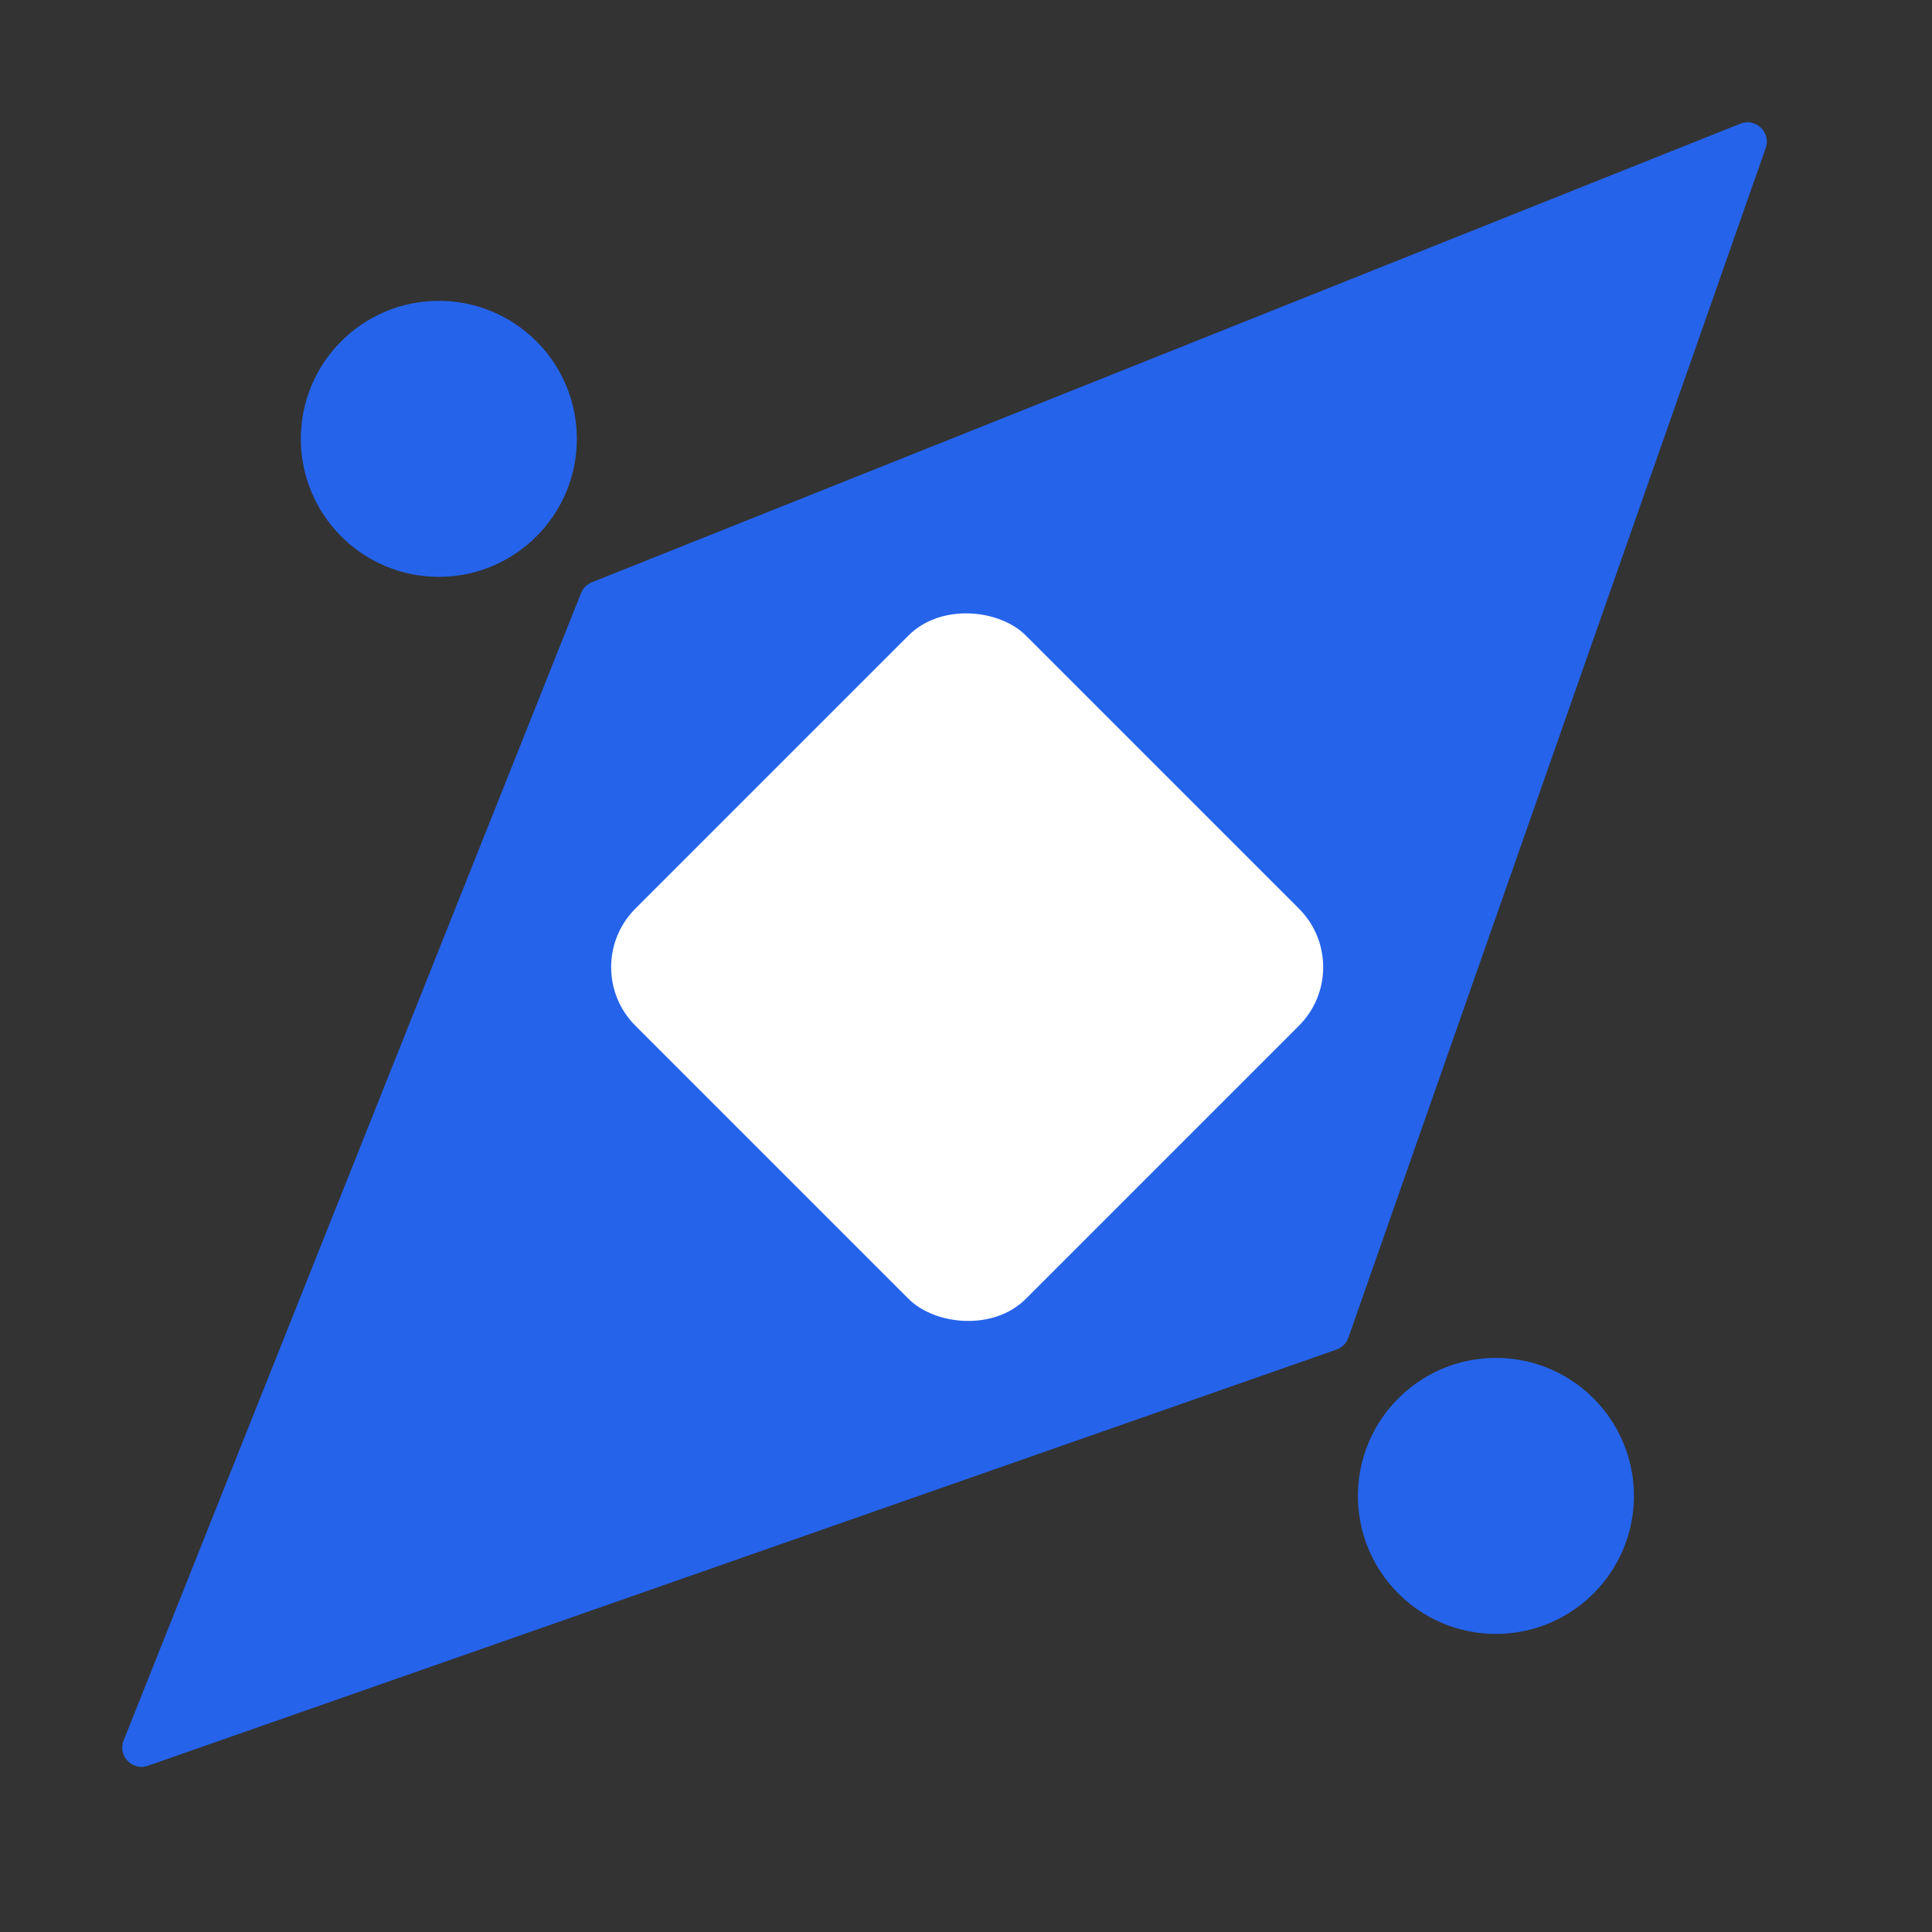 <svg
  width="100%"
  height="100%"
  viewBox="0 0 700 700"
  fill="none"
  xmlns="http://www.w3.org/2000/svg"
>
  <rect x="0" y="0" width="700" height="700" fill="#333333" stroke="none"/>
  <g clip-path="url(#clip0_2_15)">
    <path
      d="M210.528 214.888C211.239 213.104 212.651 211.691 214.434 210.979L630.546 44.817C636.127 42.589 641.736 47.965 639.747 53.635L488.528 484.689C487.823 486.697 486.244 488.275 484.236 488.978L53.616 639.763C47.948 641.748 42.577 636.143 44.801 630.564L210.528 214.888Z"
      fill="#2563EB"
    />
    <rect
      x="209"
      y="350.421"
      width="200"
      height="200"
      rx="30"
      transform="rotate(-45 209 350.421)"
      fill="white"
    />
    <circle cx="159" cy="159" r="50" fill="#2563EB" />
    <circle cx="542" cy="542" r="50" fill="#2563EB" />
  </g>
  <defs>
    <clipPath id="clip0_2_15">
      <rect width="700" height="700" fill="white" />
    </clipPath>
  </defs>
</svg>
